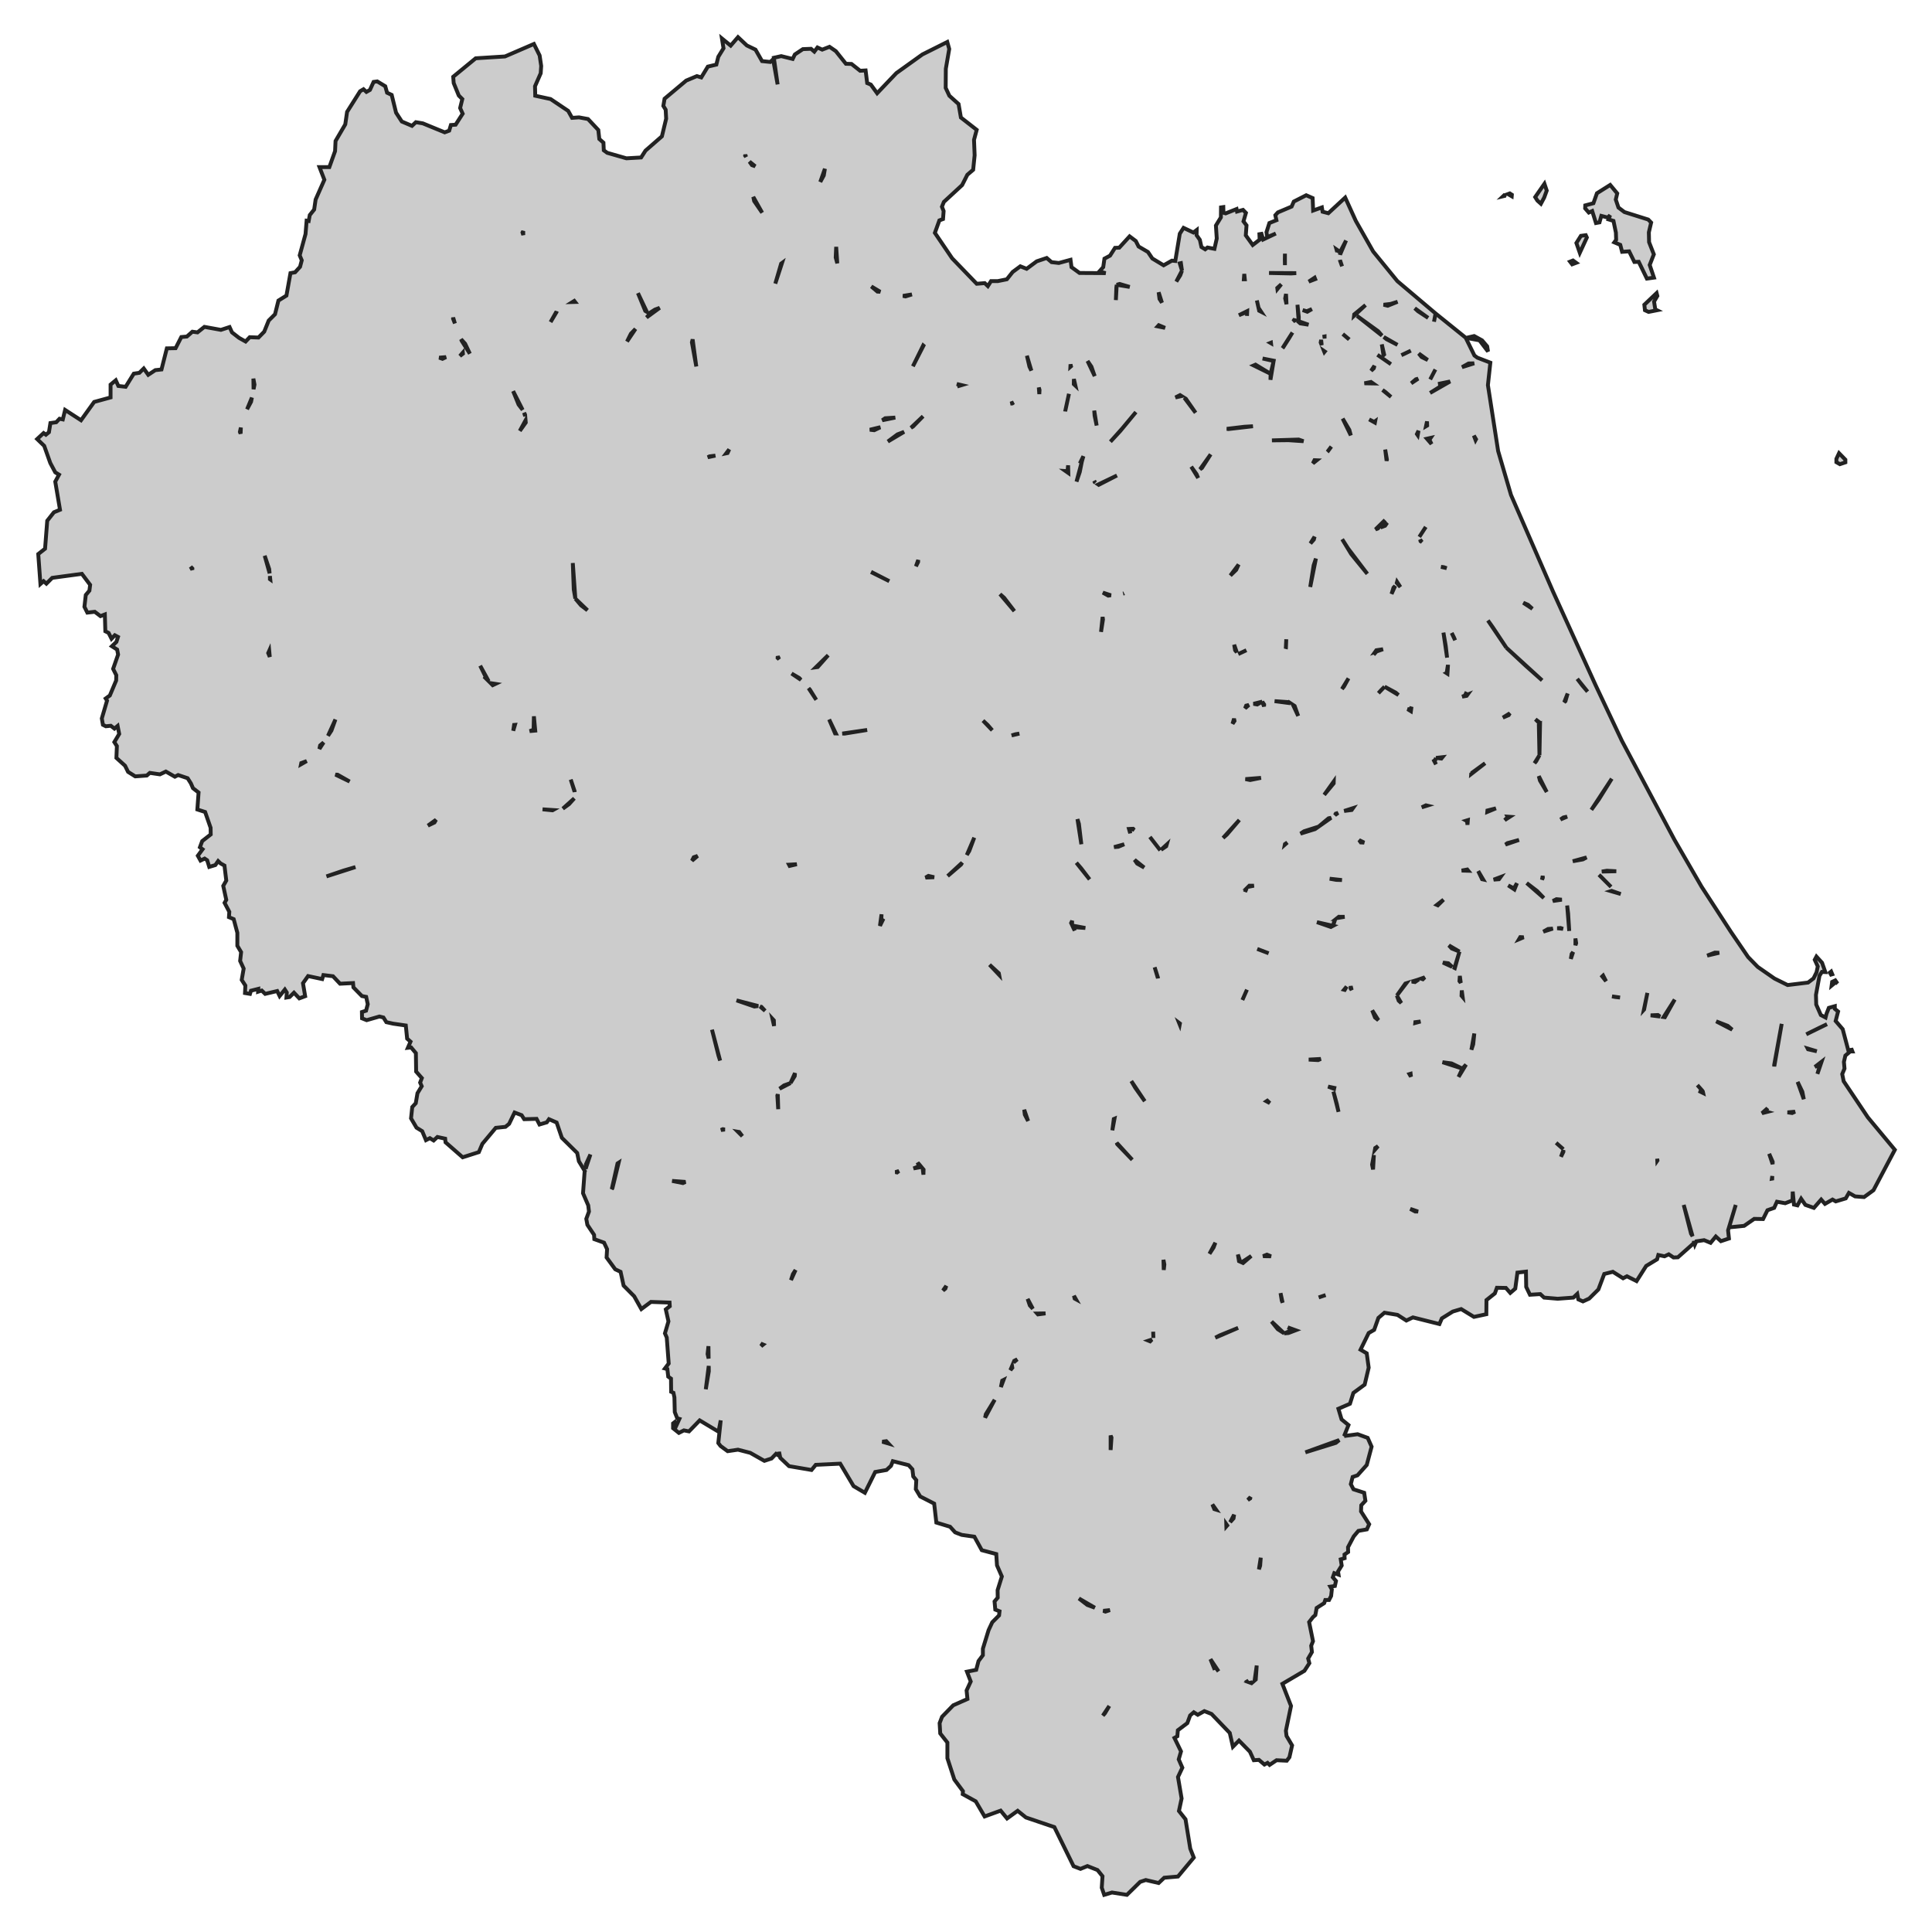 <svg xmlns="http://www.w3.org/2000/svg" viewBox="0 0 1000 1000" width="1000" height="1000"><g fill="#cccccc" stroke="#222" stroke-width="2"><path d="M403.24,751.47 L403.12,753.46 L401.67,752.51 L399.34,754.92 L395.63,756.13 L388.33,751.99 L381.98,750.35 L376.63,751.13 L372.98,748.46 L371.79,746.91 L373.04,735.19 L371.91,741.05 L362.16,735.19 L356.62,740.88 L353.98,740.36 L351.40,741.66 L348.38,739.24 L348.38,736.75 L349.26,736.06 L350.08,737.87 L351.65,734.42 L350.52,734.08 L349.26,730.89 L349.08,723.31 L348.57,720.90 L347.38,720.38 L347.31,713.57 L345.87,712.54 L345.43,708.66 L344.17,708.32 L346.12,705.74 L345.11,692.30 L344.17,690.15 L345.99,683.94 L344.61,677.74 L346.68,676.11 L346.56,674.21 L336.93,673.87 L331.96,677.57 L328.25,670.94 L322.78,665.42 L321.21,658.28 L318.44,656.98 L313.97,650.87 L314.22,646.56 L312.65,643.20 L307.62,641.39 L307.49,639.15 L304.03,633.98 L303.46,630.88 L304.85,627.09 L304.47,623.91 L301.77,617.62 L302.58,606.59 L302.72,606.18 L299.63,601.08 L298.75,596.77 L290.82,588.94 L288.11,581.01 L284.15,579.29 L283.02,580.92 L279.24,582.04 L277.73,579.12 L271.32,579.29 L270.00,577.22 L266.35,575.84 L263.52,581.70 L261.63,583.25 L256.60,583.77 L249.68,592.04 L247.85,596.34 L239.48,599.01 L230.61,591.26 L230.42,589.37 L226.40,588.50 L224.45,590.31 L222.50,589.11 L220.48,590.14 L218.53,585.49 L215.58,583.68 L212.75,578.86 L213.38,573.00 L215.20,571.02 L216.08,565.85 L218.28,562.23 L217.46,560.34 L218.35,558.01 L215.39,554.65 L215.26,545.09 L212.81,542.16 L211.11,542.34 L212.49,539.15 L210.73,537.60 L210.04,530.79 L203.50,529.85 L199.98,529.07 L198.47,526.66 L196.39,526.14 L189.78,528.04 L187.39,527.09 L187.33,523.82 L189.47,523.13 L190.35,519.77 L189.53,515.98 L187.33,515.55 L182.93,511.07 L182.74,508.83 L176.01,509.17 L172.36,505.30 L167.39,504.69 L166.76,506.76 L159.46,505.21 L156.82,508.92 L157.95,515.63 L154.93,516.75 L152.16,513.82 L149.90,516.06 L148.26,516.32 L148.45,513.74 L147.44,512.19 L144.74,515.55 L143.48,512.96 L137.25,514.43 L135.49,512.71 L133.60,513.31 L133.67,511.84 L129.89,512.79 L129.39,514.43 L126.81,514.00 L127.00,510.12 L125.11,507.19 L126.12,501.34 L124.29,497.37 L124.80,492.81 L122.85,489.53 L122.85,482.82 L120.96,475.75 L118.51,474.72 L118.69,471.96 L116.24,467.31 L117.12,465.76 L115.55,458.53 L117.12,455.77 L116.18,448.02 L114.16,446.90 L112.91,445.69 L111.46,447.76 L108.31,448.71 L107.24,445.26 L105.92,444.40 L103.78,445.43 L102.40,442.93 L104.85,439.58 L103.47,438.54 L104.66,435.35 L109.07,431.91 L109.01,428.46 L106.17,420.28 L102.15,418.99 L102.78,410.20 L99.88,407.96 L98.81,405.47 L97.12,402.80 L92.21,401.16 L90.51,402.02 L85.85,399.35 L82.77,400.81 L77.55,400.04 L75.98,401.42 L70.00,401.85 L66.29,399.52 L64.72,396.34 L60.25,392.29 L60.50,386.17 L59.18,384.10 L61.70,379.88 L60.88,375.75 L59.24,377.13 L57.36,375.66 L54.78,375.92 L53.27,375.15 L52.70,371.87 L55.40,362.66 L54.71,361.54 L56.85,359.99 L60.12,352.23 L60.19,349.48 L58.55,346.20 L61.13,338.80 L60.63,336.21 L57.92,334.49 L60.25,332.25 L61.07,329.67 L59.43,328.80 L57.73,330.61 L56.22,327.60 L54.52,326.74 L54.27,318.04 L52.01,318.90 L49.05,316.66 L45.21,317.09 L43.70,314.08 L44.40,307.96 L46.28,305.72 L46.66,302.71 L42.38,297.02 L27.03,299.09 L24.01,302.10 L22.57,300.81 L20.93,302.27 L19.80,286.77 L23.32,284.01 L24.45,269.54 L27.91,265.15 L31.06,263.86 L28.60,249.30 L30.55,245.68 L28.60,244.48 L26.03,239.65 L22.88,230.78 L19.23,227.25 L22.57,224.15 L23.76,225.01 L25.33,223.72 L26.09,218.98 L29.11,218.55 L30.81,216.74 L32.51,217.09 L33.70,212.18 L41.94,217.52 L48.74,208.04 L57.23,205.72 L57.23,199.08 L59.93,196.84 L61.26,199.77 L65.03,200.20 L69.25,193.40 L72.14,192.97 L74.40,190.73 L76.73,194.00 L80.38,191.59 L83.59,191.24 L86.36,180.31 L90.89,180.22 L93.84,174.45 L96.74,174.19 L99.57,171.69 L102.21,172.04 L105.80,169.19 L114.35,170.74 L118.82,169.28 L120.08,172.04 L123.73,174.88 L127.12,176.77 L129.26,174.53 L133.79,174.71 L136.75,171.69 L139.08,165.92 L142.35,162.65 L144.11,155.58 L148.26,153.00 L150.34,141.37 L152.73,140.94 L155.31,138.10 L156.19,134.74 L155.12,132.16 L158.14,121.13 L158.71,114.24 L159.77,114.41 L160.34,111.31 L162.61,108.47 L163.36,103.30 L167.89,93.05 L165.37,86.50 L170.47,86.50 L173.43,78.23 L173.68,72.98 L178.71,64.37 L179.65,57.91 L186.39,47.23 L188.15,46.19 L189.66,47.57 L191.48,46.54 L193.37,42.40 L195.26,42.14 L199.41,44.64 L200.35,48.00 L202.74,49.12 L205.01,58.34 L207.97,62.90 L213.25,65.14 L215.26,63.25 L218.85,63.85 L230.17,68.50 L232.50,67.64 L233.38,64.71 L235.83,64.54 L239.48,58.85 L238.16,55.92 L239.29,51.27 L237.47,49.46 L234.83,43.00 L234.58,39.73 L246.22,30.17 L261.38,29.22 L276.35,22.76 L279.31,28.71 L280.12,34.13 L279.87,37.92 L276.92,44.64 L277.04,49.55 L284.97,51.27 L294.09,57.39 L296.10,61.01 L299.69,60.75 L304.35,61.61 L309.69,67.29 L310.20,71.95 L312.34,73.84 L312.52,77.80 L314.29,79.10 L324.23,81.94 L331.84,81.51 L334.10,77.98 L342.60,70.57 L344.80,61.44 L344.55,56.79 L343.35,54.81 L343.98,51.10 L355.18,41.71 L360.71,39.39 L362.98,40.08 L366.38,34.48 L370.78,33.44 L371.79,29.39 L374.49,25.00 L373.67,19.92 L378.20,23.62 L381.98,19.23 L386.57,23.54 L391.04,25.69 L394.43,31.63 L398.71,32.07 L400.16,30.69 L402.49,43.69 L400.54,29.91 L404.37,29.05 L410.29,30.51 L411.42,28.19 L415.57,25.43 L419.79,25.26 L421.49,26.72 L423.12,24.57 L425.58,25.69 L429.35,24.23 L432.62,26.47 L437.84,33.01 L440.74,33.10 L445.20,36.63 L448.04,36.46 L448.85,43.00 L450.74,43.78 L454.01,48.26 L463.95,37.84 L477.41,28.19 L490.31,21.73 L491.32,25.35 L489.56,35.60 L489.49,45.50 L491.38,49.55 L496.16,53.86 L497.36,60.83 L505.54,67.21 L504.15,72.38 L504.47,80.39 L503.71,87.88 L500.69,90.47 L497.99,95.81 L488.55,104.51 L487.54,107.00 L488.42,109.24 L488.11,113.38 L486.22,114.07 L483.89,120.53 L492.83,133.71 L505.54,146.88 L509.69,146.54 L511.32,148.09 L512.96,145.51 L516.42,145.51 L521.14,144.56 L524.16,140.77 L528.12,137.84 L531.39,139.13 L536.61,135.26 L541.77,133.53 L544.29,135.69 L548.06,136.12 L554.10,134.48 L554.61,138.27 L558.76,141.29 L572.29,141.37 L569.01,140.51 L571.03,138.27 L571.66,133.88 L574.55,132.33 L577.13,128.28 L579.33,128.19 L584.68,122.34 L587.89,124.75 L589.33,127.59 L594.18,130.43 L596.44,133.79 L602.29,137.32 L606.57,134.91 L608.33,135.08 L610.66,120.96 L612.61,117.94 L617.71,120.35 L619.41,119.06 L619.34,121.73 L621.04,124.14 L621.86,127.85 L623.81,129.05 L625.01,128.11 L628.59,128.80 L629.79,123.46 L629.35,116.74 L631.93,112.52 L631.99,107.35 L633.18,107.18 L633.25,110.10 L634.38,110.45 L640.04,108.21 L640.29,109.50 L643.38,108.64 L644.89,110.19 L643.63,114.58 L645.20,116.65 L644.82,121.82 L648.41,126.81 L651.99,124.06 L651.87,121.22 L652.94,121.04 L653.82,123.97 L660.36,120.87 L655.89,122.77 L655.52,120.18 L657.03,115.44 L660.68,113.98 L660.11,111.40 L661.43,109.93 L668.54,106.92 L669.67,104.33 L676.09,101.06 L679.42,102.52 L679.68,108.98 L684.20,107.35 L684.58,109.59 L687.54,110.36 L696.28,102.27 L701.76,114.33 L710.75,130.17 L723.27,145.51 L743.03,162.22 L758.63,174.79 L763.16,184.01 L764.67,185.13 L771.40,187.71 L770.14,199.34 L775.43,233.45 L782.09,256.19 L803.86,306.24 L825.88,354.65 L839.47,383.41 L866.65,434.58 L880.74,458.96 L895.96,482.39 L904.84,495.39 L909.81,500.47 L918.49,506.50 L925.28,509.86 L935.85,508.57 L938.68,506.42 L940.25,503.23 L940.88,500.22 L939.31,496.77 L940.19,495.13 L943.09,498.32 L944.78,503.14 L943.02,503.06 L941.76,505.04 L939.94,514.94 L940.07,519.94 L942.46,525.37 L944.91,526.66 L945.41,524.68 L946.61,521.66 L949.69,520.80 L949.69,522.18 L951.39,523.56 L950.13,528.47 L953.78,532.69 L956.99,544.83 L955.16,546.38 L954.41,549.66 L954.72,553.10 L953.53,555.95 L954.28,559.65 L966.80,578.34 L980.77,595.14 L969.70,616.07 L964.85,619.60 L960.20,619.26 L956.99,617.45 L955.35,620.29 L950.19,621.84 L948.50,620.89 L944.60,623.13 L942.64,620.89 L938.87,625.20 L934.47,623.65 L932.26,620.46 L930.38,623.91 L928.55,623.48 L927.92,616.76 L927.80,621.32 L924.02,622.79 L919.75,622.01 L918.30,625.20 L914.84,626.40 L912.57,630.97 L907.98,630.88 L902.76,634.50 L894.96,635.28 L898.42,623.65 L894.45,636.83 L894.90,641.05 L890.74,642.43 L888.10,640.01 L885.40,643.29 L882.06,641.91 L878.03,642.51 L877.28,644.15 L876.77,642.36 L876.71,643.46 L868.47,650.78 L866.21,650.87 L863.75,649.23 L861.55,650.26 L858.34,649.58 L857.71,651.82 L852.05,655.26 L847.08,663.10 L842.11,660.60 L840.10,661.63 L834.81,658.28 L830.35,659.40 L827.33,667.41 L822.55,672.14 L819.34,673.61 L816.95,672.57 L816.38,669.73 L814.37,671.63 L806.25,672.23 L799.21,671.63 L797.26,669.82 L791.91,670.16 L789.96,666.11 L789.83,658.19 L785.42,658.69 L784.30,666.98 L781.72,669.21 L779.45,666.63 L774.80,666.54 L773.73,669.47 L769.39,672.92 L769.32,680.24 L762.91,681.62 L756.30,677.57 L751.96,678.86 L746.30,682.39 L745.04,685.32 L731.33,681.88 L727.93,683.51 L723.34,680.58 L716.60,679.46 L713.46,682.14 L711.26,688.34 L708.43,689.97 L704.21,698.59 L707.42,700.48 L708.43,707.89 L706.35,716.68 L700.50,720.98 L698.74,726.58 L692.76,729.17 L694.40,734.68 L697.98,737.61 L695.70,743.31 L695.72,743.29 L702.70,742.34 L707.92,744.24 L709.94,748.80 L707.42,758.28 L702.64,763.62 L700.12,764.48 L699.18,768.19 L700.56,770.86 L706.10,772.66 L706.73,776.80 L704.59,779.12 L704.46,782.31 L708.68,788.94 L707.48,791.61 L703.08,792.39 L700.69,795.23 L697.73,800.83 L697.79,803.33 L695.91,804.62 L695.97,806.52 L693.96,807.12 L694.46,810.31 L692.57,813.41 L692.82,815.04 L690.62,814.27 L689.87,816.42 L691.50,818.32 L690.94,820.90 L688.55,821.24 L689.36,822.71 L688.99,826.07 L687.92,828.14 L685.97,828.14 L685.40,829.77 L681.50,832.27 L680.81,835.97 L679.61,837.01 L677.60,839.59 L679.61,849.50 L678.67,851.82 L679.05,855.10 L677.10,858.46 L677.72,860.87 L675.15,864.83 L663.76,871.55 L668.23,883.00 L665.58,895.84 L665.90,898.51 L668.79,903.42 L667.41,909.53 L666.02,911.34 L660.74,911.09 L657.15,913.50 L656.08,912.46 L654.45,913.32 L651.62,910.91 L648.97,911.09 L646.96,906.69 L641.30,900.92 L638.15,904.11 L636.52,896.96 L627.08,887.14 L623.37,885.67 L619.97,887.57 L617.90,886.28 L616.01,887.91 L614.56,891.88 L609.65,895.58 L609.40,898.68 L607.89,899.54 L611.29,906.52 L610.10,910.65 L611.98,914.96 L609.72,919.78 L611.60,930.90 L610.22,937.36 L613.62,941.66 L616.07,956.82 L617.90,961.47 L609.72,971.29 L602.61,971.90 L599.71,974.65 L593.05,973.10 L590.15,974.05 L583.29,980.77 L575.56,979.56 L571.53,980.77 L570.27,977.07 L570.65,971.12 L568.07,967.93 L562.85,965.87 L559.26,967.33 L555.68,965.95 L545.74,945.71 L531.02,940.72 L526.74,937.27 L521.26,941.23 L517.93,937.18 L509.63,940.20 L505.03,932.36 L498.30,928.66 L498.43,927.11 L493.96,921.08 L490.37,910.05 L490.37,901.95 L486.66,897.22 L486.35,891.88 L487.61,888.60 L493.39,882.66 L500.75,879.39 L500.31,874.99 L502.45,870.34 L500.50,865.26 L505.28,864.31 L506.48,859.75 L508.74,856.73 L508.74,853.37 L511.70,843.73 L513.59,839.68 L517.11,836.15 L517.36,833.99 L515.16,833.13 L514.78,828.91 L516.42,826.93 L516.36,823.05 L518.56,815.99 L516.04,810.22 L515.66,804.36 L508.18,802.38 L504.34,795.40 L497.80,794.46 L494.40,793.16 L491.76,790.24 L484.65,788.08 L483.52,778.26 L476.28,774.56 L474.02,770.77 L474.27,766.12 L472.70,764.22 L472.26,760.52 L470.31,758.37 L462.13,756.30 L461.18,758.71 L458.86,760.86 L453.01,761.90 L447.66,772.66 L441.81,769.22 L434.89,757.59 L422.24,758.19 L420.04,760.86 L408.40,758.88 L403.87,754.58 L403.24,751.47 Z M742.24,166.53 L742.24,166.53 L743.03,162.22 L742.24,166.53 Z M645.51,161.44 L645.45,163.51 L645.55,161.03 L641.24,163.16 L645.51,161.44 Z M651.43,159.37 L650.55,155.50 L651.74,160.84 L652.75,161.36 L651.43,159.37 Z M644.03,141.78 L643.82,144.56 L644.31,144.56 L644.03,141.78 Z M665.08,137.24 L665.08,131.29 L665.02,134.48 L665.08,137.24 Z M656.84,141.29 L668.29,141.54 L670.93,141.37 L656.84,141.29 Z M665.21,154.46 L665.90,157.48 L665.65,152.14 L665.21,154.46 Z M672.19,166.27 L672.25,164.11 L671.56,157.74 L672.19,166.27 Z M671.56,166.11 L673.01,167.39 L677.28,168.07 L672.19,166.27 L671.56,166.11 Z M669.80,165.66 L669.35,166.33 L670.32,165.79 L669.80,165.66 Z M663.83,180.18 L664.20,179.79 L667.22,175.05 L668.98,172.12 L663.83,180.18 Z M658.35,227.94 L666.97,227.85 L674.71,228.37 L672.19,227.51 L658.35,227.94 Z M681.54,238.24 L680.37,238.19 L679.55,239.83 L681.54,238.24 Z M687.22,233.71 L689.11,231.13 L687.06,233.84 L687.22,233.71 Z M678.26,281.29 L680.05,279.28 L680.43,277.81 L678.26,281.29 Z M679.93,292.63 L678.17,303.82 L681.12,289.10 L679.93,292.63 Z M665.53,335.71 L665.58,335.61 L665.77,330.87 L665.53,335.71 Z M659.73,362.91 L667.95,363.99 L667.09,363.43 L659.73,362.91 Z M671.94,370.58 L670.11,365.41 L669.26,364.85 L671.94,370.58 Z M685.40,411.41 L690.31,405.47 L690.34,404.48 L685.40,411.41 Z M674.96,430.27 L673.14,431.49 L680.68,429.15 L688.99,423.30 L687.66,423.55 L682.51,427.86 L674.96,430.27 Z M665.08,436.91 L665.02,437.22 L666.32,436.07 L665.08,436.91 Z M691.63,455.42 L694.59,455.51 L688.23,454.82 L691.63,455.42 Z M689.99,479.20 L691.00,476.11 L690.68,476.36 L689.99,479.20 Z M681.63,477.30 L688.86,479.80 L689.99,479.20 L681.63,477.30 Z M650.74,491.16 L650.74,491.16 L656.65,493.41 L650.74,491.16 Z M677.41,548.45 L682.25,548.71 L683.64,548.11 L677.41,548.45 Z M690.51,563.58 L690.62,563.09 L687.41,562.41 L690.51,563.58 Z M692.82,575.50 L691.94,571.45 L690.18,564.99 L692.82,575.50 Z M663.44,673.18 L663.89,674.29 L662.81,669.30 L663.44,673.18 Z M669.11,688.34 L664.70,690.15 L666.90,689.97 L670.66,688.54 L666.53,687.04 L669.11,688.34 Z M658.16,684.03 L661.37,687.99 L664.70,690.15 L658.16,684.03 Z M686.15,670.33 L682.55,671.55 L682.55,671.55 L686.15,670.33 Z M651.61,812.30 L652.25,810.39 L652.56,806.26 L651.61,812.30 Z M426.39,90.81 L426.97,87.35 L424.57,94.17 L426.39,90.81 Z M433.38,136.29 L432.81,127.76 L432.56,133.28 L433.38,136.29 Z M455.61,151.02 L450.99,148.26 L454.14,150.93 L455.61,151.02 Z M472.00,152.40 L467.39,153.15 L468.67,153.43 L472.00,152.40 Z M477.98,178.93 L477.83,178.80 L472.51,189.61 L477.98,178.93 Z M456.65,217.52 L463.39,216.14 L458.16,216.48 L456.65,217.52 Z M452.50,222.68 L455.62,221.19 L455.21,221.22 L450.24,222.43 L452.50,222.68 Z M467.98,223.52 L464.52,224.84 L459.55,228.54 L467.98,223.52 Z M475.21,290.90 L475.27,289.84 L474.08,293.14 L475.21,290.90 Z M451.70,296.52 L460.30,300.81 L451.75,296.42 L451.70,296.52 Z M423.25,345.26 L428.66,339.14 L422.28,345.39 L423.25,345.26 Z M414.57,351.90 L413.69,350.94 L409.72,348.62 L414.57,351.90 Z M419.22,356.97 L418.52,356.21 L422.49,362.23 L419.22,356.97 Z M432.63,379.63 L429.16,372.39 L432.24,379.62 L432.63,379.63 Z M448.85,377.82 L435.98,379.69 L437.21,379.71 L448.85,377.82 Z M511.20,375.23 L508.81,372.99 L513.59,377.99 L511.20,375.23 Z M587.06,429.56 L586.50,428.98 L585.66,429.01 L587.06,429.56 Z M600.55,440.12 L595.19,433.20 L600.55,440.12 L600.55,440.12 Z M599.34,505.99 L597.64,500.65 L599.33,506.31 L599.34,505.99 Z M610.72,529.76 L610.27,529.42 L610.62,530.29 L610.72,529.76 Z M587.64,563.09 L592.54,569.99 L585.56,559.56 L587.64,563.09 Z M575.75,585.06 L576.86,579.05 L576.50,579.20 L575.75,585.06 Z M586.06,600.31 L578.01,591.50 L578.26,592.21 L586.06,600.31 Z M602.67,654.49 L602.20,652.07 L602.36,657.33 L602.67,654.49 Z M596.99,692.53 L596.88,689.28 L596.99,692.53 L596.99,692.53 Z M595.31,694.28 L596.21,693.34 L594.45,693.93 L595.31,694.28 Z M574.86,750.53 L575.30,744.07 L574.87,743.09 L574.86,743.21 L574.86,750.53 Z M571.91,886.79 L574.17,883.00 L570.84,888.00 L571.91,886.79 Z M592.23,449.05 L587.25,445.05 L588.58,446.98 L592.23,449.05 Z M227.34,185.13 L229.04,185.73 L230.88,184.84 L227.34,185.13 Z M238.04,184.27 L239.61,183.06 L239.56,182.52 L238.04,184.27 Z M238.66,175.60 L238.98,176.43 L243.20,183.06 L240.74,177.89 L238.66,175.60 Z M288.07,161.21 L284.97,166.70 L288.05,161.53 L288.07,161.21 Z M324.54,176.77 L328.94,170.24 L326.55,172.73 L324.54,176.77 Z M336.04,162.13 L336.49,162.39 L334.63,164.33 L341.46,159.34 L339.01,160.24 L336.04,162.13 Z M358.51,175.65 L358.13,177.20 L360.40,189.69 L358.51,175.65 Z M367.26,236.21 L366.33,236.68 L370.30,235.83 L367.26,236.21 Z M375.91,234.63 L376.57,234.49 L377.45,232.59 L375.91,234.63 Z M456.15,476.79 L456.28,473.25 L455.46,479.20 L457.27,475.51 L456.15,476.79 Z M476.89,604.03 L474.96,601.77 L475.65,603.66 L472.82,604.78 L476.89,604.03 Z M477.59,604.85 L477.97,608.00 L478.04,605.39 L477.59,604.85 Z M489.80,665.55 L488.08,667.99 L489.31,666.98 L489.80,665.55 Z M456.69,746.23 L459.86,747.17 L458.73,745.96 L456.69,746.23 Z M158.77,393.92 L155.94,394.96 L155.81,395.60 L158.77,393.92 Z M167.51,384.28 L165.69,385.83 L165.31,387.64 L167.51,384.28 Z M171.54,378.16 L173.62,372.39 L169.77,380.85 L171.54,378.16 Z M250.55,350.21 L252.93,352.57 L248.54,344.57 L251.50,350.60 L250.55,350.21 Z M255.02,354.65 L256.45,353.98 L253.97,353.60 L255.02,354.65 Z M276.22,376.35 L276.91,376.80 L276.35,370.75 L276.22,376.35 Z M274.15,378.42 L277.04,378.16 L276.97,377.42 L274.15,378.42 Z M266.10,375.23 L265.65,378.25 L266.54,375.19 L266.10,375.23 Z M285.98,419.42 L286.25,419.27 L280.82,418.90 L285.98,419.42 Z M294.53,416.23 L297.24,413.22 L291.32,418.56 L294.53,416.23 Z M297.43,409.51 L295.41,403.48 L297.41,409.84 L297.43,409.51 Z M361.09,443.02 L359.08,443.71 L358.16,445.51 L361.09,443.02 Z M408.72,448.19 L412.43,447.33 L408.39,447.56 L408.72,448.19 Z M303.28,602.63 L303.13,604.95 L305.60,597.55 L303.28,602.63 Z M374.11,584.46 L373.16,584.89 L375.19,584.64 L374.11,584.46 Z M382.61,585.92 L381.96,585.81 L384.24,588.07 L382.61,585.92 Z M371.91,546.47 L372.73,548.97 L368.52,532.95 L371.91,546.47 Z M392.45,520.71 L381.22,517.79 L390.47,520.97 L392.45,520.71 Z M394.12,521.15 L393.44,520.97 L396.01,523.20 L394.12,521.15 Z M400.54,528.12 L399.83,527.35 L400.66,531.05 L400.54,528.12 Z M409.16,560.60 L405.82,561.80 L403.49,563.53 L409.16,560.60 Z M411.36,556.98 L411.48,555.43 L409.16,560.60 L411.36,556.98 Z M465.29,606.13 L463.45,606.68 L464.33,606.85 L465.29,606.13 Z M320.20,601.83 L319.63,602.20 L316.65,615.50 L316.99,615.03 L320.20,601.83 Z M347.88,611.24 L353.48,612.36 L354.79,611.76 L347.88,611.24 Z M410.41,659.48 L409.41,662.58 L411.80,657.33 L410.41,659.48 Z M394.62,696.26 L395.00,695.95 L393.78,695.44 L394.62,696.26 Z M366.84,707.00 L365.31,719.09 L366.88,709.78 L366.84,707.00 Z M366.25,700.83 L366.78,703.17 L366.69,696.78 L366.25,700.83 Z M402.80,574.12 L402.58,566.38 L402.36,567.06 L402.80,574.12 Z M184.00,448.79 L177.83,450.60 L168.96,453.62 L184.00,448.79 Z M225.68,424.31 L221.49,427.34 L224.89,425.71 L225.68,424.31 Z M174.75,400.99 L173.63,400.94 L180.98,404.52 L174.75,400.99 Z M99.57,294.26 L98.69,293.32 L99.57,294.93 L99.57,294.26 Z M139.71,298.14 L139.71,299.78 L139.89,299.91 L139.71,298.14 Z M402.56,339.66 L402.49,340.52 L403.24,341.20 L402.56,339.66 Z M300.70,313.30 L304.09,315.88 L297.80,309.85 L300.70,313.30 Z M296.48,291.42 L296.98,305.12 L297.80,309.85 L296.48,291.42 Z M138.83,338.02 L139.64,340.00 L139.35,336.84 L138.83,338.02 Z M131.24,201.48 L131.72,199.08 L131.15,195.98 L131.24,201.48 Z M127.88,211.83 L129.95,207.96 L130.38,205.80 L127.88,211.83 Z M124.17,223.55 L124.54,224.45 L124.67,221.31 L124.17,223.55 Z M139.56,296.77 L139.33,294.52 L137.00,287.63 L139.56,296.77 Z M268.42,209.42 L270.52,212.15 L265.59,202.44 L268.42,209.42 Z M271.84,215.44 L271.76,214.59 L271.27,213.62 L271.84,215.44 Z M269.05,223.03 L272.13,218.72 L272.03,217.55 L269.05,223.03 Z M270.44,120.35 L270.85,121.65 L270.82,119.63 L270.44,120.35 Z M394.50,110.10 L389.90,101.92 L390.35,104.07 L394.50,110.10 Z M401.29,146.80 L404.77,136.12 L404.31,136.46 L401.29,146.80 Z M296.32,156.33 L297.65,156.29 L297.24,155.76 L296.32,156.33 Z M330.20,151.71 L333.98,160.92 L334.81,161.41 L330.20,151.71 Z M235.46,167.41 L234.56,164.37 L234.51,164.97 L235.46,167.41 Z M386.16,81.21 L385.77,80.07 L385.69,80.56 L386.16,81.21 Z M390.91,86.07 L387.91,83.66 L389.21,85.47 L390.91,86.07 Z M566.70,832.16 L558.44,827.36 L562.79,830.72 L566.70,832.16 Z M574.49,833.39 L571.06,833.76 L572.16,834.17 L574.49,833.39 Z M480.56,453.36 L479.05,454.24 L483.52,454.05 L480.56,453.36 Z M516.99,503.75 L512.20,499.35 L517.15,504.59 L516.99,503.75 Z M555.68,480.49 L556.28,481.67 L555.68,479.89 L561.78,480.32 L555.02,479.06 L555.68,480.49 Z M530.45,576.96 L532.15,580.24 L530.13,574.38 L530.45,576.96 Z M533.03,675.67 L534.60,677.41 L531.90,672.32 L533.03,675.67 Z M537.24,680.33 L541.14,679.81 L536.84,679.88 L537.24,680.33 Z M556.24,672.14 L556.90,672.50 L555.87,670.68 L556.24,672.14 Z M510.25,732.01 L509.88,733.82 L514.85,724.51 L510.25,732.01 Z M518.75,714.61 L518.06,717.97 L519.44,714.26 L518.75,714.61 Z M523.83,707.10 L522.96,709.18 L523.97,707.98 L523.83,707.10 Z M524.98,704.36 L524.63,705.18 L526.55,703.58 L524.98,704.36 Z M576.63,438.46 L578.83,438.28 L581.91,436.99 L576.63,438.46 Z M584.99,431.31 L584.73,429.05 L584.36,429.07 L584.99,431.31 Z M490.50,453.44 L497.42,447.50 L498.03,446.50 L490.50,453.44 Z M500.42,442.55 L501.70,440.44 L504.28,433.55 L500.42,442.55 Z M557.69,423.98 L559.70,436.99 L558.44,426.40 L557.69,423.98 Z M559.58,449.39 L557.12,446.55 L563.98,455.17 L559.58,449.39 Z M554.87,478.72 L554.95,476.59 L554.42,477.73 L554.87,478.72 Z M527.62,379.71 L525.54,380.06 L523.59,380.66 L527.62,379.71 Z M610.64,136.33 L611.79,140.08 L611.23,136.20 L610.64,136.33 Z M608.84,145.76 L610.91,142.49 L611.79,140.08 L608.84,145.76 Z M599.71,151.28 L600.16,154.72 L601.42,156.67 L599.71,151.28 Z M603.05,169.71 L599.78,168.33 L599.23,168.93 L603.05,169.71 Z M579.83,223.12 L587.95,213.30 L580.90,221.74 L574.74,228.63 L579.83,223.12 Z M581.68,307.12 L581.38,307.21 L581.60,307.18 L581.68,307.12 Z M570.71,319.33 L569.89,327.08 L570.90,320.62 L570.71,319.33 Z M495.22,198.74 L497.23,199.43 L495.47,200.03 L497.74,199.34 L495.22,198.74 Z M523.97,208.82 L524.67,208.31 L522.99,208.91 L523.97,208.82 Z M538.06,201.84 L537.69,200.56 L537.94,203.99 L538.06,201.84 Z M554.34,189.60 L554.10,188.57 L554.03,189.87 L554.34,189.60 Z M566.62,194.69 L564.92,189.78 L562.91,186.85 L566.62,194.69 Z M552.97,244.82 L552.85,240.86 L552.53,243.87 L551.53,243.81 L552.97,244.82 Z M560.77,236.12 L558.95,239.81 L559.95,238.96 L560.77,236.12 Z M557.19,249.30 L558.89,244.30 L559.95,238.96 L557.19,249.30 Z M570.83,306.74 L573.61,308.30 L574.99,308.11 L570.83,306.74 Z M525.04,316.31 L519.75,309.42 L517.62,307.53 L525.04,316.31 Z M566.62,249.56 L566.88,249.73 L566.35,248.90 L566.62,249.56 Z M568.70,250.94 L578.14,246.11 L568.45,250.77 L568.70,250.94 Z M566.56,215.10 L567.63,220.27 L566.37,212.52 L566.56,215.10 Z M471.51,221.42 L472.57,220.79 L477.79,215.45 L471.51,221.42 Z M551.34,212.86 L551.34,212.88 L553.29,203.82 L551.34,212.86 Z M556.62,199.60 L555.84,196.17 L555.80,198.82 L556.62,199.60 Z M577.82,148.87 L577.57,155.33 L578.01,147.40 L577.82,148.87 Z M584.74,148.52 L579.52,146.97 L578.01,147.40 L584.74,148.52 Z M532.84,189.78 L533.83,191.84 L531.52,184.10 L532.84,189.78 Z M627.58,861.04 L630.73,865.09 L626.53,858.79 L628.78,864.31 L627.58,861.04 Z M645.44,870.34 L644.91,869.63 L645.20,870.26 L645.44,870.34 Z M648.34,870.72 L647.15,870.97 L647.78,871.20 L648.34,870.72 Z M650.48,862.07 L649.39,869.82 L649.98,869.31 L650.48,862.07 Z M629.03,692.39 L640.86,687.30 L631.36,691.18 L629.03,692.39 Z M629.43,781.39 L627.52,778.69 L628.53,781.11 L629.43,781.39 Z M635.21,789.55 L634.72,788.86 L634.76,790.06 L635.21,789.55 Z M638.77,783.99 L636.73,787.86 L638.47,785.93 L638.77,783.99 Z M647.30,774.86 L645.85,776.38 L647.09,775.59 L647.30,774.86 Z M628.15,645.70 L629.09,643.20 L626.01,648.97 L628.15,645.70 Z M641.30,652.76 L641.96,653.06 L640.73,649.32 L641.30,652.76 Z M643.44,653.71 L647.65,650.09 L642.68,653.38 L643.44,653.71 Z M657.87,650.26 L655.77,649.40 L653.75,650.19 L657.87,650.26 Z M639.85,294.95 L641.11,292.20 L636.83,297.88 L639.85,294.95 Z M652.69,402.62 L644.64,403.26 L647.09,403.74 L652.69,402.62 Z M644.76,460.33 L644.44,461.63 L645.26,459.83 L644.76,460.33 Z M645.43,512.24 L645.43,512.24 L643.06,517.61 L645.43,512.24 Z M655.96,569.73 L655.52,570.02 L657.27,570.96 L655.96,569.73 Z M603.62,438.03 L603.87,437.18 L600.97,439.84 L603.62,438.03 Z M635.01,432.00 L641.49,424.42 L633.06,433.72 L635.01,432.00 Z M646.65,458.44 L646.06,459.03 L649.04,458.44 L646.65,458.44 Z M638.73,371.98 L637.96,374.63 L638.97,373.16 L638.73,371.98 Z M644.44,366.62 L646.42,364.89 L645.01,365.24 L644.44,366.62 Z M648.82,364.29 L650.74,364.64 L653.32,363.17 L648.82,364.29 Z M654.26,365.64 L654.32,364.64 L653.32,363.17 L654.26,365.64 Z M639.29,336.56 L640.17,337.64 L638.80,333.69 L639.29,336.56 Z M640.91,338.54 L645.14,336.56 L640.91,338.54 L640.91,338.54 Z M649.86,188.75 L648.91,189.16 L657.66,193.48 L649.86,188.75 Z M657.59,196.59 L659.23,186.85 L657.66,193.48 L657.59,196.59 Z M659.26,186.69 L653.50,185.56 L659.23,186.85 L659.26,186.69 Z M608.40,205.72 L611.57,205.00 L610.79,204.51 L608.40,205.72 Z M616.57,241.55 L620.16,247.41 L619.34,245.42 L616.57,241.55 Z M621.14,242.90 L622.11,242.24 L626.64,235.17 L621.14,242.90 Z M644.13,220.88 L634.99,221.97 L635.83,222.08 L648.53,220.62 L644.13,220.88 Z M613.81,206.40 L613.04,205.92 L618.84,213.64 L613.81,206.40 Z M657.59,177.48 L657.87,177.64 L657.84,177.38 L657.59,177.48 Z M661.12,149.04 L661.19,149.59 L663.19,147.14 L661.12,149.04 Z M718.30,158.25 L723.40,156.19 L719.81,157.31 L716.16,157.74 L718.30,158.25 Z M739.21,164.54 L732.27,159.55 L733.97,161.10 L739.21,164.54 Z M727.05,183.06 L730.26,181.51 L725.35,183.84 L727.05,183.06 Z M734.05,195.99 L732.84,196.33 L730.44,198.39 L734.05,195.99 Z M720.00,205.46 L717.04,202.87 L715.59,201.86 L720.00,205.46 Z M708.68,217.09 L711.65,218.74 L711.79,218.01 L711.26,218.38 L708.68,217.09 Z M738.69,220.27 L738.62,218.12 L738.09,220.63 L738.69,220.27 Z M733.81,225.26 L734.22,222.94 L733.40,224.67 L733.81,225.26 Z M734.63,277.90 L737.99,272.73 L734.63,277.90 L734.63,277.90 Z M724.84,303.84 L723.12,301.19 L722.98,301.69 L724.84,303.84 Z M720.26,307.44 L722.13,303.29 L721.26,304.17 L720.26,307.44 Z M711.75,337.46 L715.85,336.04 L712.39,336.56 L711.75,337.46 Z M712.39,338.80 L711.42,337.93 L711.42,337.93 L712.39,338.80 Z M716.67,355.42 L714.78,357.32 L713.46,358.78 L716.67,355.42 Z M723.84,359.73 L722.45,358.52 L716.67,355.42 L723.84,359.73 Z M730.59,365.82 L730.07,367.13 L728.58,367.05 L730.28,368.11 L730.59,365.82 Z M749.23,348.12 L748.70,348.38 L749.19,348.70 L749.23,348.12 Z M749.45,344.18 L748.94,347.41 L749.26,347.65 L749.47,344.38 L749.45,344.18 Z M759.65,359.45 L757.81,358.61 L759.65,359.45 L759.65,359.45 Z M759.13,360.16 L759.61,359.50 L756.80,360.59 L759.13,360.16 Z M781.48,369.20 L777.88,371.44 L780.90,370.15 L781.48,369.20 Z M797.13,374.11 L794.74,372.30 L797.12,374.67 L797.13,374.11 Z M796.82,390.91 L797.12,374.90 L796.50,375.32 L796.82,390.91 Z M794.24,395.04 L795.12,394.01 L796.82,390.91 L794.24,395.04 Z M800.59,409.94 L796.47,401.71 L797.07,404.00 L800.59,409.94 Z M811.16,422.69 L809.21,423.12 L807.70,424.16 L811.16,422.69 Z M808.39,465.67 L805.62,465.42 L803.74,466.36 L808.39,465.67 Z M811.66,472.74 L811.16,468.69 L812.23,481.87 L811.66,472.74 Z M806.02,480.45 L809.04,480.77 L807.70,480.32 L806.02,480.45 Z M798.82,482.23 L803.76,480.64 L801.28,480.83 L798.82,482.23 Z M809.19,594.84 L805.44,591.52 L809.19,594.84 L809.19,594.84 Z M809.21,596.17 L809.20,595.34 L807.95,598.76 L809.21,596.17 Z M719.94,188.49 L714.84,184.96 L712.96,183.66 L719.94,188.49 Z M685.49,182.21 L685.71,181.94 L685.26,181.63 L685.49,182.21 Z M684.10,178.63 L683.83,175.91 L683.58,177.29 L684.10,178.63 Z M685.59,174.28 L685.59,174.16 L684.58,174.36 L685.59,174.28 Z M695.03,172.90 L698.30,175.69 L698.11,175.48 L695.03,172.90 Z M743.28,392.29 L742.71,393.75 L741.88,393.04 L743.28,395.65 L742.59,394.27 L743.28,392.29 Z M746.05,392.63 L746.62,391.92 L743.28,392.29 L746.05,392.63 Z M734.33,506.96 L733.90,507.11 L730.73,508.08 L732.39,508.31 L734.33,506.96 Z M727.86,508.95 L727.42,509.09 L723.02,515.29 L727.86,508.95 Z M723.96,517.96 L725.29,519.17 L723.02,515.29 L723.96,517.96 Z M732.58,529.07 L732.54,529.48 L735.29,528.73 L732.58,529.07 Z M729.52,555.95 L730.30,557.29 L730.13,555.77 L729.52,555.95 Z M733.97,627.09 L729.94,625.72 L732.52,627.09 L733.97,627.09 Z M692.61,420.75 L691.38,421.14 L690.97,421.90 L692.61,420.75 Z M699.62,419.25 L700.30,418.29 L695.72,419.75 L699.62,419.25 Z M713.27,593.24 L711.82,594.19 L711.65,595.12 L713.27,593.24 Z M710.19,602.80 L710.69,605.30 L711.12,597.88 L710.19,602.80 Z M692.17,475.17 L695.97,474.55 L692.95,474.55 L692.17,475.17 Z M696.03,512.36 L697.04,510.64 L695.70,512.27 L696.03,512.36 Z M699.63,512.44 L699.12,510.42 L699.05,511.59 L699.63,512.44 Z M711.70,526.66 L713.45,528.03 L710.25,522.96 L711.70,526.66 Z M706.10,436.13 L703.47,434.83 L704.34,436.04 L706.10,436.13 Z M699.37,286.77 L707.73,297.02 L697.73,283.84 L694.71,279.10 L699.37,286.77 Z M695.65,355.33 L697.98,351.11 L694.59,356.63 L695.65,355.33 Z M699.18,225.35 L698.42,222.51 L694.96,216.65 L699.18,225.35 Z M717.69,238.51 L717.86,237.84 L716.98,232.68 L717.69,238.51 Z M716.92,272.13 L717.99,270.58 L714.56,273.03 L716.92,272.13 Z M711.95,274.02 L713.19,273.55 L716.90,269.18 L711.95,274.02 Z M710.72,198.47 L709.62,197.70 L706.22,198.39 L710.72,198.47 Z M711.43,189.30 L709.68,191.93 L711.07,190.64 L711.43,189.30 Z M676.66,161.36 L679.05,159.98 L676.34,161.10 L674.26,160.49 L676.66,161.36 Z M700.86,163.44 L706.79,157.91 L700.94,162.73 L700.86,163.44 Z M713.33,171.43 L702.39,163.51 L715.32,173.71 L713.33,171.43 Z M716.08,183.81 L716.42,183.49 L715.22,178.24 L716.08,183.81 Z M717.67,175.57 L723.34,178.50 L716.23,174.43 L717.67,175.57 Z M692.19,129.74 L693.64,130.43 L691.77,129.12 L692.13,130.40 L692.19,129.74 Z M693.62,131.81 L696.72,124.49 L693.64,130.43 L693.62,131.81 Z M680.74,144.47 L680.45,143.74 L677.41,145.76 L680.74,144.47 Z M693.58,134.83 L694.65,137.84 L693.58,134.63 L693.58,134.83 Z M756.93,553.10 L751.33,550.43 L746.63,549.79 L756.93,553.10 Z M754.95,557.42 L758.82,551.04 L756.93,553.10 L754.95,557.42 Z M762.53,540.53 L763.10,534.93 L761.59,543.37 L762.53,540.53 Z M747.18,465.67 L743.72,468.38 L744.22,468.60 L747.18,465.67 Z M759.45,450.06 L756.55,450.60 L759.97,450.70 L759.45,450.06 Z M767.67,455.20 L765.11,450.86 L767.12,455.08 L767.67,455.20 Z M776.68,453.96 L773.11,455.30 L775.87,455.08 L776.68,453.96 Z M783.88,460.40 L785.18,457.15 L783.60,459.82 L780.65,458.27 L783.88,460.40 Z M795.62,461.20 L790.21,457.06 L799.08,464.81 L795.62,461.20 Z M798.50,453.35 L798.12,455.36 L798.58,454.30 L798.50,453.35 Z M749.94,489.33 L751.39,490.91 L755.42,492.55 L749.94,489.33 Z M752.85,500.99 L753.03,501.08 L755.42,492.55 L752.85,500.99 Z M788.64,485.14 L786.88,485.06 L786.22,486.16 L788.64,485.14 Z M736.48,506.85 L737.46,505.86 L735.51,506.54 L736.48,506.85 Z M751.65,500.44 L749.63,498.58 L746.86,498.23 L751.65,500.44 Z M755.42,507.80 L756.09,508.71 L755.61,505.13 L755.42,507.80 Z M756.49,515.38 L757.06,516.05 L756.61,512.63 L756.49,515.38 Z M735.89,417.87 L738.70,416.99 L738.06,416.84 L735.89,417.87 Z M759.57,426.91 L759.76,424.50 L758.88,424.77 L759.32,425.02 L759.57,426.91 Z M769.82,420.25 L774.29,418.39 L769.89,419.51 L769.82,420.25 Z M778.82,424.50 L781.47,422.78 L780.27,422.69 L780.40,422.95 L778.82,424.50 Z M786.25,434.75 L780.27,436.39 L779.20,437.16 L786.25,434.75 Z M761.59,400.21 L761.54,400.10 L761.50,400.63 L768.69,395.04 L761.59,400.21 Z M790.90,313.04 L788.45,311.99 L793.17,315.11 L790.90,313.04 Z M816.38,351.37 L819.02,354.82 L821.73,358.00 L816.38,351.37 Z M811.41,358.95 L809.64,363.48 L810.28,362.91 L811.41,358.95 Z M739.00,186.34 L734.35,182.98 L735.79,184.78 L739.00,186.34 Z M740.27,196.40 L740.27,196.40 L742.96,191.24 L740.27,196.40 Z M744.35,198.74 L748.00,198.48 L740.20,203.39 L750.58,197.45 L744.35,198.74 Z M763.03,188.06 L760.14,188.14 L756.74,190.04 L763.03,188.06 Z M747.12,327.43 L749.01,340.39 L748.31,334.32 L747.12,327.43 Z M753.16,331.39 L752.65,330.10 L751.39,327.60 L753.16,331.39 Z M770.14,321.14 L779.70,335.26 L772.66,324.67 L770.14,321.14 Z M789.58,344.48 L798.20,352.15 L779.70,335.26 L789.58,344.48 Z M748.81,294.09 L747.30,293.57 L745.86,293.40 L748.81,294.09 Z M735.03,279.27 L735.29,280.14 L735.97,280.55 L735.03,279.27 Z M739.88,227.59 L740.51,226.65 L738.57,227.08 L740.95,229.83 L739.88,227.59 Z M763.98,227.34 L762.87,225.45 L763.16,226.22 L763.75,227.77 L763.98,227.34 Z M836.14,516.06 L838.53,516.32 L834.37,515.72 L836.14,516.06 Z M850.88,522.63 L850.98,522.52 L852.68,513.91 L850.88,522.63 Z M878.54,561.63 L881.35,564.80 L881.35,564.80 L878.54,561.63 Z M896.59,532.95 L894.27,530.97 L888.29,528.64 L896.59,532.95 Z M922.20,529.93 L918.30,551.29 L918.37,551.93 L922.20,529.93 Z M930.44,559.99 L933.65,568.95 L932.89,565.08 L930.44,559.99 Z M942.83,549.57 L939.37,552.24 L942.08,551.04 L940.69,555.86 L942.83,549.57 Z M913.83,575.24 L914.90,573.60 L912.01,576.19 L914.71,575.50 L913.83,575.24 Z M925.22,575.76 L927.61,576.10 L929.12,575.41 L925.22,575.76 Z M917.51,602.57 L917.54,601.34 L915.72,597.20 L917.51,602.57 Z M917.12,610.07 L917.29,610.04 L917.33,608.72 L917.12,610.07 Z M857.90,600.65 L857.76,599.76 L857.81,600.78 L857.90,600.65 Z M876.07,639.88 L871.49,623.65 L875.27,638.55 L876.07,639.88 Z M881.43,565.17 L879.29,564.65 L881.56,565.76 L881.43,565.17 Z M859.24,526.16 L858.15,525.37 L854.38,525.54 L859.24,526.16 Z M833.87,459.04 L828.52,453.62 L827.62,452.79 L833.87,459.04 Z M833.78,461.24 L838.90,462.75 L834.19,461.11 L833.78,461.24 Z M866.84,517.36 L861.10,526.40 L861.74,526.49 L866.84,517.36 Z M887.60,493.07 L883.63,494.62 L889.86,493.15 L887.60,493.07 Z M941.70,532.00 L934.91,535.36 L945.66,530.10 L941.70,532.00 Z M940.38,544.14 L935.65,542.72 L935.85,543.11 L940.38,544.14 Z M815.82,488.16 L815.44,485.74 L815.44,489.27 L815.82,488.16 Z M813.05,496.34 L814.25,492.77 L813.49,493.76 L813.05,496.34 Z M829.78,504.95 L829.32,505.39 L831.29,507.88 L829.78,504.95 Z M834.25,403.05 L823.68,419.16 L827.52,413.82 L834.25,403.05 Z M814.05,445.78 L819.28,444.83 L821.23,443.80 L814.05,445.78 Z M831.73,450.69 L829.09,451.12 L836.58,450.95 L831.73,450.69 Z M693.19,745.38 L675.65,751.73 L691.44,746.82 L693.19,745.38 Z M758.94,174.88 L763.03,173.93 L767.12,176.17 L769.76,179.27 L770.20,181.94 L765.80,176.17 L758.94,174.88 Z M779.01,100.63 L778.76,101.40 L778.01,101.58 L779.01,100.63 Z M781.47,100.11 L782.54,100.80 L782.47,101.58 L780.52,100.46 L781.47,100.11 Z M799.40,95.12 L800.59,98.65 L799.27,102.27 L797.57,105.45 L795.75,103.82 L794.61,102.01 L799.40,95.12 Z M958.81,544.23 L958.12,544.23 L958.18,542.59 L958.81,544.23 Z M948.06,510.12 L948.31,508.23 L949.94,507.45 L951.08,509.09 L950.13,508.40 L948.06,510.12 Z M947.17,503.40 L947.80,502.89 L948.37,504.26 L947.74,504.44 L947.17,503.40 Z M955.16,237.93 L955.16,239.31 L952.33,240.26 L950.51,239.22 L950.51,237.50 L951.89,234.57 L955.16,237.93 Z M856.77,160.15 L857.65,160.58 L853.31,161.44 L851.42,160.58 L851.11,157.74 L857.46,151.71 L857.84,153.17 L856.14,156.10 L856.77,160.15 Z M814.18,134.83 L815.82,136.03 L813.74,136.81 L812.67,135.43 L814.18,134.83 Z M821.35,122.94 L817.70,130.86 L815.94,125.78 L818.27,122.08 L820.79,121.73 L821.35,122.94 Z M852.43,144.21 L848.21,135.51 L845.95,135.60 L843.24,130.09 L839.60,130.35 L838.65,126.73 L835.57,125.44 L836.51,124.14 L836.39,120.44 L835.13,114.33 L832.55,113.55 L833.37,111.40 L832.17,112.60 L828.84,111.74 L827.89,115.10 L826.07,115.44 L824.12,109.24 L822.36,110.02 L820.47,107.86 L820.53,106.31 L824.75,105.19 L826.57,100.03 L833.43,95.72 L837.08,100.11 L836.32,103.30 L837.71,107.43 L840.79,109.76 L853.12,113.64 L854.63,115.19 L853.44,120.27 L853.56,125.35 L856.02,131.64 L853.88,137.15 L856.08,143.70 L852.43,144.21 Z" /></g></svg>